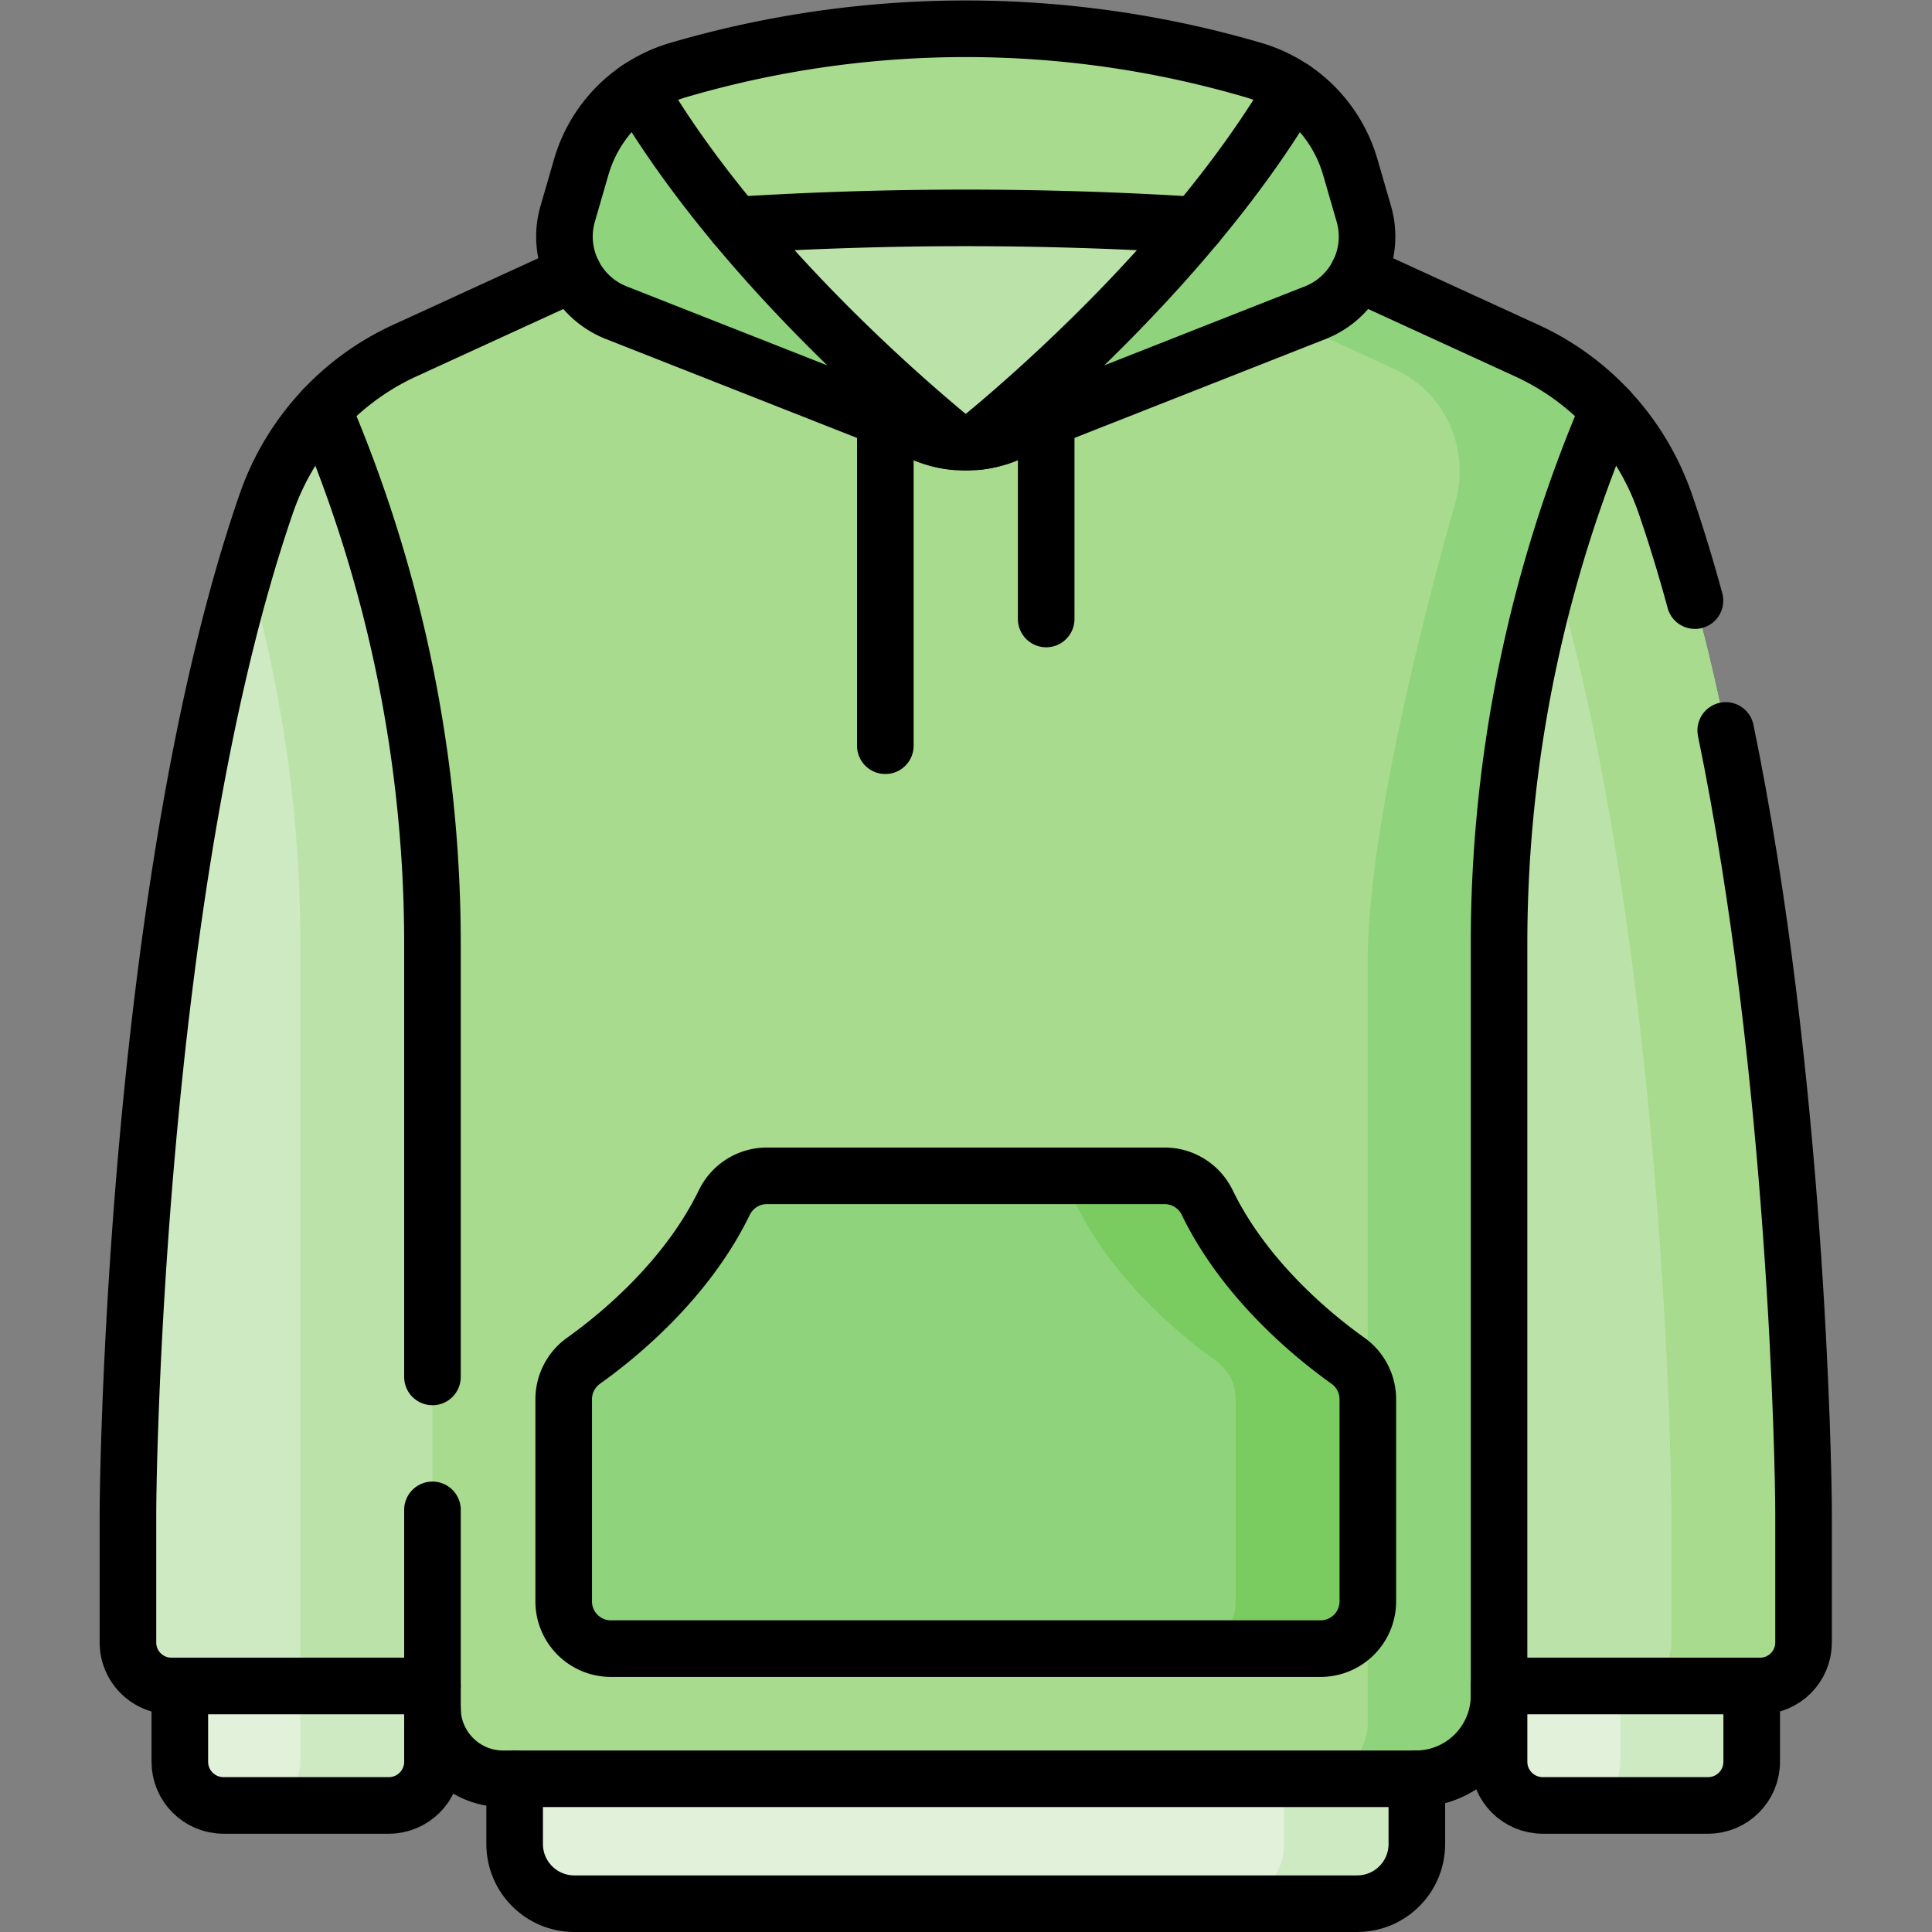 <svg xmlns="http://www.w3.org/2000/svg" version="1.1" xmlns:xlink="http://www.w3.org/1999/xlink" width="512" height="512" x="0" y="0" viewBox="0 0 682.667 682.667" style="enable-background:new 0 0 512 512" xml:space="preserve"><rect x="0" y="0" width="682.667" height="682.667" fill="#808080" stroke="none"/><g><defs><clipPath id="a" clipPathUnits="userSpaceOnUse"><path d="M0 512h512V0H0Z" fill="#000000" opacity="1" data-original="#000000"></path></clipPath></defs><g clip-path="url(#a)" transform="matrix(1.333 0 0 -1.333 0 682.667)"><path d="M0 0h43.813c6.394 0 11.578 5.184 11.578 11.579V42.18h-66.969V11.579C-11.578 5.184-6.395 0 0 0" style="fill-opacity:1;fill-rule:nonzero;stroke:none" transform="translate(408.943 33.548)" fill="#e1f1da" data-original="#e1f1da"></path><path d="M0 0v-30.601C0-36.996-5.184-42.18-11.578-42.18h34.787c6.395 0 11.578 5.184 11.578 11.579V0Z" style="fill-opacity:1;fill-rule:nonzero;stroke:none" transform="translate(429.547 75.728)" fill="#ceeac3" data-original="#ceeac3"></path><path d="M0 0c0 48.708 18.872 96.911 38.009 141.702a69.588 69.588 0 0 0 15.009-24.842c33.909-98.007 36.707-252.353 36.707-268.046v-33.958c0-6.366-5.162-11.526-11.527-11.526H9.007L0-196.091Z" style="fill-opacity:1;fill-rule:nonzero;stroke:none" transform="translate(388.358 261.888)" fill="#bbe3a9" data-original="#bbe3a9"></path><path d="M0 0a69.574 69.574 0 0 1-15.009 24.842c-5.365-12.558-10.71-25.384-15.623-38.415C-.872-111.635 1.682-253.06 1.682-268.045v-33.958c0-6.367-5.161-11.527-11.527-11.527h35.026c6.366 0 11.526 5.16 11.526 11.527v33.958C36.707-252.353 33.909-98.007 0 0" style="fill-opacity:1;fill-rule:nonzero;stroke:none" transform="translate(441.376 378.748)" fill="#a8db8d" data-original="#a8db8d"></path><path d="M0 0h-43.813c-6.394 0-11.578 5.184-11.578 11.579V42.18h66.969V11.579C11.578 5.184 6.395 0 0 0" style="fill-opacity:1;fill-rule:nonzero;stroke:none" transform="translate(103.057 33.548)" fill="#e1f1da" data-original="#e1f1da"></path><path d="M0 0v-30.601C0-36.996-5.184-42.18-11.578-42.18h35.025c6.395 0 11.578 5.184 11.578 11.579V0Z" style="fill-opacity:1;fill-rule:nonzero;stroke:none" transform="translate(79.61 75.728)" fill="#ceeac3" data-original="#ceeac3"></path><path d="M0 0c0 48.708-18.872 96.911-38.009 141.702a69.588 69.588 0 0 1-15.009-24.842c-33.909-98.007-36.707-252.353-36.707-268.046v-33.958c0-6.366 5.162-11.526 11.527-11.526H0Z" style="fill-opacity:1;fill-rule:nonzero;stroke:none" transform="translate(123.642 261.888)" fill="#ceeac3" data-original="#ceeac3"></path><path d="M0 0a69.597 69.597 0 0 1-15.009-24.842 380.773 380.773 0 0 1-5.265-16.501A360.686 360.686 0 0 0-6.023-141.702V-338.373h44.032v196.671C38.009-92.994 19.137-44.791 0 0" style="fill-opacity:1;fill-rule:nonzero;stroke:none" transform="translate(85.633 403.59)" fill="#bbe3a9" data-original="#bbe3a9"></path><path d="M0 0h-207.503c-8.741 0-15.826 7.085-15.826 15.826v42.471H15.825V15.826C15.825 7.085 8.74 0 0 0" style="fill-opacity:1;fill-rule:nonzero;stroke:none" transform="translate(359.75 7.5)" fill="#e1f1da" data-original="#e1f1da"></path><path d="M0 0v-42.471c0-8.74-7.085-15.826-15.825-15.826h35.192c8.74 0 15.825 7.086 15.825 15.826V0Z" style="fill-opacity:1;fill-rule:nonzero;stroke:none" transform="translate(340.383 65.797)" fill="#ceeac3" data-original="#ceeac3"></path><path d="M0 0c0 48.708 9.865 96.911 29.002 141.702A69.137 69.137 0 0 1 6.77 157.563l-85.395 39.166h-125.477l-85.394-39.166a69.141 69.141 0 0 1-22.233-15.861A360.661 360.661 0 0 0-282.727 0v-202.541c0-10.345 8.387-18.732 18.733-18.732h241.942C-9.873-221.273 0-211.4 0-199.221v38.369z" style="fill-opacity:1;fill-rule:nonzero;stroke:none" transform="translate(397.361 261.888)" fill="#a8db8d" data-original="#a8db8d"></path><path d="m0 0-44.085 20.219A21.637 21.637 0 0 0-55.508 9.782l-6.213-2.447 26.904-12.339c.087-.038.173-.078.26-.117 13.41-6.061 20.217-21.163 16.219-35.325-8.455-29.954-23.25-87.333-23.25-122.121V-364.01c0-7.358-5.27-13.491-12.266-14.826h25.033c12.178 0 22.051 9.873 22.051 22.051v199.222c0 48.708 9.866 96.911 29.002 141.702A69.157 69.157 0 0 1 0 0" style="fill-opacity:1;fill-rule:nonzero;stroke:none" transform="translate(404.13 419.452)" fill="#8fd47c" data-original="#8fd47c"></path><path d="M0 0c10.422 4.105 16.007 15.468 12.891 26.228L9.299 38.625a37.682 37.682 0 0 1-25.58 25.67 271.1 271.1 0 0 1-152.684 0 37.682 37.682 0 0 1-25.58-25.67l-3.592-12.397c-3.117-10.76 2.469-22.123 12.891-26.228l82.127-32.344a28.653 28.653 0 0 1 20.994 0z" style="fill-opacity:1;fill-rule:nonzero;stroke:none" transform="translate(348.623 429.234)" fill="#a8db8d" data-original="#a8db8d"></path><path d="M0 0c.282-8.434 5.475-16.218 13.715-19.463l82.127-32.345a28.648 28.648 0 0 1 20.994.001l82.125 32.344C207.2-16.218 212.394-8.434 212.676 0l-15.814 1.475a974.571 974.571 0 0 1-181.052 0Z" style="fill-opacity:1;fill-rule:nonzero;stroke:none" transform="translate(149.662 448.697)" fill="#bbe3a9" data-original="#bbe3a9"></path><path d="M0 0a37.671 37.671 0 0 1-15.095-20.729l-3.592-12.396c-3.117-10.76 2.469-22.123 12.891-26.228l82.127-32.344a28.61 28.61 0 0 1 7.641-1.846C72.159-83.925 26.421-45.101 0 0" style="fill-opacity:1;fill-rule:nonzero;stroke:none" transform="translate(169.173 488.587)" fill="#8fd47c" data-original="#8fd47c"></path><path d="M0 0a37.671 37.671 0 0 1-15.094 20.728c-26.421-45.101-72.158-83.925-83.97-93.542 2.598.26 5.17.873 7.64 1.846l82.125 32.343C1.123-34.52 6.708-23.156 3.592-12.397z" style="fill-opacity:1;fill-rule:nonzero;stroke:none" transform="translate(357.922 467.858)" fill="#8fd47c" data-original="#8fd47c"></path><path d="M0 0c-8.975 6.394-27.233 21.198-37.298 41.923-2.101 4.326-6.467 7.089-11.275 7.089h-105.469c-4.809 0-9.174-2.763-11.275-7.089C-175.382 21.198-193.641 6.394-202.615 0a12.528 12.528 0 0 1-5.27-10.207V-63.79c0-6.916 5.607-12.522 12.523-12.522H-7.253c6.916 0 12.523 5.606 12.523 12.522v53.583C5.27-6.15 3.305-2.354 0 0" style="fill-opacity:1;fill-rule:nonzero;stroke:none" transform="translate(357.308 151.429)" fill="#8fd47c" data-original="#8fd47c"></path><path d="M0 0c-8.975 6.394-27.233 21.198-37.298 41.923-2.101 4.326-6.467 7.089-11.275 7.089h-35.026c4.809 0 9.174-2.763 11.276-7.089C-62.259 21.198-44 6.394-35.025 0a12.53 12.53 0 0 0 5.269-10.207V-63.79c0-6.916-5.606-12.522-12.522-12.522h35.025c6.916 0 12.523 5.606 12.523 12.522v53.583C5.27-6.15 3.305-2.354 0 0" style="fill-opacity:1;fill-rule:nonzero;stroke:none" transform="translate(357.308 151.429)" fill="#7bcc60" data-original="#7bcc60"></path><path d="M0 0v-86.702" style="stroke-width:15;stroke-linecap:round;stroke-linejoin:round;stroke-miterlimit:10;stroke-dasharray:none;stroke-opacity:1" transform="translate(234.68 401.153)" fill="none" stroke="#000000" stroke-width="15" stroke-linecap="round" stroke-linejoin="round" stroke-miterlimit="10" stroke-dasharray="none" stroke-opacity="" data-original="#000000"></path><path d="M0 0v-53.106" style="stroke-width:15;stroke-linecap:round;stroke-linejoin:round;stroke-miterlimit:10;stroke-dasharray:none;stroke-opacity:1" transform="translate(277.32 401.152)" fill="none" stroke="#000000" stroke-width="15" stroke-linecap="round" stroke-linejoin="round" stroke-miterlimit="10" stroke-dasharray="none" stroke-opacity="" data-original="#000000"></path><path d="M0 0v-52.548C0-62.894 8.387-71.28 18.732-71.28h241.943c12.179 0 22.052 9.873 22.052 22.051v199.222c0 48.708 9.865 96.911 29.002 141.702a69.172 69.172 0 0 1-22.233 15.861l-44.092 20.223" style="stroke-width:15;stroke-linecap:round;stroke-linejoin:round;stroke-miterlimit:10;stroke-dasharray:none;stroke-opacity:1" transform="translate(114.635 111.895)" fill="none" stroke="#000000" stroke-width="15" stroke-linecap="round" stroke-linejoin="round" stroke-miterlimit="10" stroke-dasharray="none" stroke-opacity="" data-original="#000000"></path><path d="m0 0-44.095-20.224a69.141 69.141 0 0 1-22.232-15.861 360.661 360.661 0 0 0 29.002-141.702v-114.749" style="stroke-width:15;stroke-linecap:round;stroke-linejoin:round;stroke-miterlimit:10;stroke-dasharray:none;stroke-opacity:1" transform="translate(151.96 439.675)" fill="none" stroke="#000000" stroke-width="15" stroke-linecap="round" stroke-linejoin="round" stroke-miterlimit="10" stroke-dasharray="none" stroke-opacity="" data-original="#000000"></path><path d="M0 0v0a37.671 37.671 0 0 1-15.095-20.729l-3.592-12.396c-3.117-10.76 2.469-22.123 12.891-26.228l82.127-32.344a28.61 28.61 0 0 1 7.641-1.846C72.159-83.925 26.421-45.101 0 0Z" style="stroke-width:15;stroke-linecap:round;stroke-linejoin:round;stroke-miterlimit:10;stroke-dasharray:none;stroke-opacity:1" transform="translate(169.173 488.587)" fill="none" stroke="#000000" stroke-width="15" stroke-linecap="round" stroke-linejoin="round" stroke-miterlimit="10" stroke-dasharray="none" stroke-opacity="" data-original="#000000"></path><path d="M0 0a37.671 37.671 0 0 1-15.094 20.728c-26.421-45.101-72.158-83.925-83.97-93.542 2.598.26 5.17.873 7.64 1.846l82.125 32.343C1.123-34.52 6.708-23.156 3.592-12.397z" style="stroke-width:15;stroke-linecap:round;stroke-linejoin:round;stroke-miterlimit:10;stroke-dasharray:none;stroke-opacity:1" transform="translate(357.922 467.858)" fill="none" stroke="#000000" stroke-width="15" stroke-linecap="round" stroke-linejoin="round" stroke-miterlimit="10" stroke-dasharray="none" stroke-opacity="" data-original="#000000"></path><path d="M0 0a28.653 28.653 0 0 1 20.994 0" style="stroke-width:15;stroke-linecap:round;stroke-linejoin:round;stroke-miterlimit:10;stroke-dasharray:none;stroke-opacity:1" transform="translate(245.504 396.89)" fill="none" stroke="#000000" stroke-width="15" stroke-linecap="round" stroke-linejoin="round" stroke-miterlimit="10" stroke-dasharray="none" stroke-opacity="" data-original="#000000"></path><path d="M0 0a37.588 37.588 0 0 1-10.479 4.957 271.114 271.114 0 0 1-152.683 0A37.587 37.587 0 0 1-173.639.001" style="stroke-width:15;stroke-linecap:round;stroke-linejoin:round;stroke-miterlimit:10;stroke-dasharray:none;stroke-opacity:1" transform="translate(342.82 488.572)" fill="none" stroke="#000000" stroke-width="15" stroke-linecap="round" stroke-linejoin="round" stroke-miterlimit="10" stroke-dasharray="none" stroke-opacity="" data-original="#000000"></path><path d="M0 0a974.491 974.491 0 0 1-122.141 0" style="stroke-width:15;stroke-linecap:round;stroke-linejoin:round;stroke-miterlimit:10;stroke-dasharray:none;stroke-opacity:1" transform="translate(317.071 452.455)" fill="none" stroke="#000000" stroke-width="15" stroke-linecap="round" stroke-linejoin="round" stroke-miterlimit="10" stroke-dasharray="none" stroke-opacity="" data-original="#000000"></path><path d="M0 0c-8.975 6.394-27.233 21.198-37.298 41.923-2.101 4.326-6.467 7.089-11.275 7.089h-105.469c-4.809 0-9.174-2.763-11.275-7.089C-175.382 21.198-193.641 6.394-202.615 0a12.528 12.528 0 0 1-5.27-10.207V-63.79c0-6.916 5.607-12.522 12.523-12.522H-7.253c6.916 0 12.523 5.606 12.523 12.522v53.583C5.27-6.15 3.305-2.354 0 0Z" style="stroke-width:15;stroke-linecap:round;stroke-linejoin:round;stroke-miterlimit:10;stroke-dasharray:none;stroke-opacity:1" transform="translate(357.308 151.429)" fill="none" stroke="#000000" stroke-width="15" stroke-linecap="round" stroke-linejoin="round" stroke-miterlimit="10" stroke-dasharray="none" stroke-opacity="" data-original="#000000"></path><path d="M0 0c-2.431 8.932-5.064 17.58-7.918 25.829a69.574 69.574 0 0 1-15.009 24.842l-.259-.608" style="stroke-width:15;stroke-linecap:round;stroke-linejoin:round;stroke-miterlimit:10;stroke-dasharray:none;stroke-opacity:1" transform="translate(449.294 352.919)" fill="none" stroke="#000000" stroke-width="15" stroke-linecap="round" stroke-linejoin="round" stroke-miterlimit="10" stroke-dasharray="none" stroke-opacity="" data-original="#000000"></path><path d="M0 0H69.195c6.367 0 11.527 5.161 11.527 11.527v33.958c0 12.729-1.841 116.684-20.633 207.802" style="stroke-width:15;stroke-linecap:round;stroke-linejoin:round;stroke-miterlimit:10;stroke-dasharray:none;stroke-opacity:1" transform="translate(397.361 65.218)" fill="none" stroke="#000000" stroke-width="15" stroke-linecap="round" stroke-linejoin="round" stroke-miterlimit="10" stroke-dasharray="none" stroke-opacity="" data-original="#000000"></path><path d="M0 0a69.597 69.597 0 0 1-15.009-24.842c-33.909-98.008-36.707-252.353-36.707-268.046v-33.958c0-6.366 5.16-11.527 11.527-11.527h69.191" style="stroke-width:15;stroke-linecap:round;stroke-linejoin:round;stroke-miterlimit:10;stroke-dasharray:none;stroke-opacity:1" transform="translate(85.633 403.59)" fill="none" stroke="#000000" stroke-width="15" stroke-linecap="round" stroke-linejoin="round" stroke-miterlimit="10" stroke-dasharray="none" stroke-opacity="" data-original="#000000"></path><path d="M0 0v-20.091c0-6.394 5.184-11.578 11.578-11.578h43.813c6.394 0 11.578 5.184 11.578 11.578v14.219" style="stroke-width:15;stroke-linecap:round;stroke-linejoin:round;stroke-miterlimit:10;stroke-dasharray:none;stroke-opacity:1" transform="translate(47.666 65.218)" fill="none" stroke="#000000" stroke-width="15" stroke-linecap="round" stroke-linejoin="round" stroke-miterlimit="10" stroke-dasharray="none" stroke-opacity="" data-original="#000000"></path><path d="M0 0v-17.29c0-8.74 7.085-15.825 15.825-15.825h207.504c8.74 0 15.825 7.085 15.825 15.825V.007c-.089-.001-.176-.007-.265-.007" style="stroke-width:15;stroke-linecap:round;stroke-linejoin:round;stroke-miterlimit:10;stroke-dasharray:none;stroke-opacity:1" transform="translate(136.42 40.615)" fill="none" stroke="#000000" stroke-width="15" stroke-linecap="round" stroke-linejoin="round" stroke-miterlimit="10" stroke-dasharray="none" stroke-opacity="" data-original="#000000"></path><path d="M0 0v-20.091c0-6.394 5.184-11.578 11.578-11.578h43.813c6.394 0 11.578 5.184 11.578 11.578V0" style="stroke-width:15;stroke-linecap:round;stroke-linejoin:round;stroke-miterlimit:10;stroke-dasharray:none;stroke-opacity:1" transform="translate(397.365 65.218)" fill="none" stroke="#000000" stroke-width="15" stroke-linecap="round" stroke-linejoin="round" stroke-miterlimit="10" stroke-dasharray="none" stroke-opacity="" data-original="#000000"></path></g></g></svg>